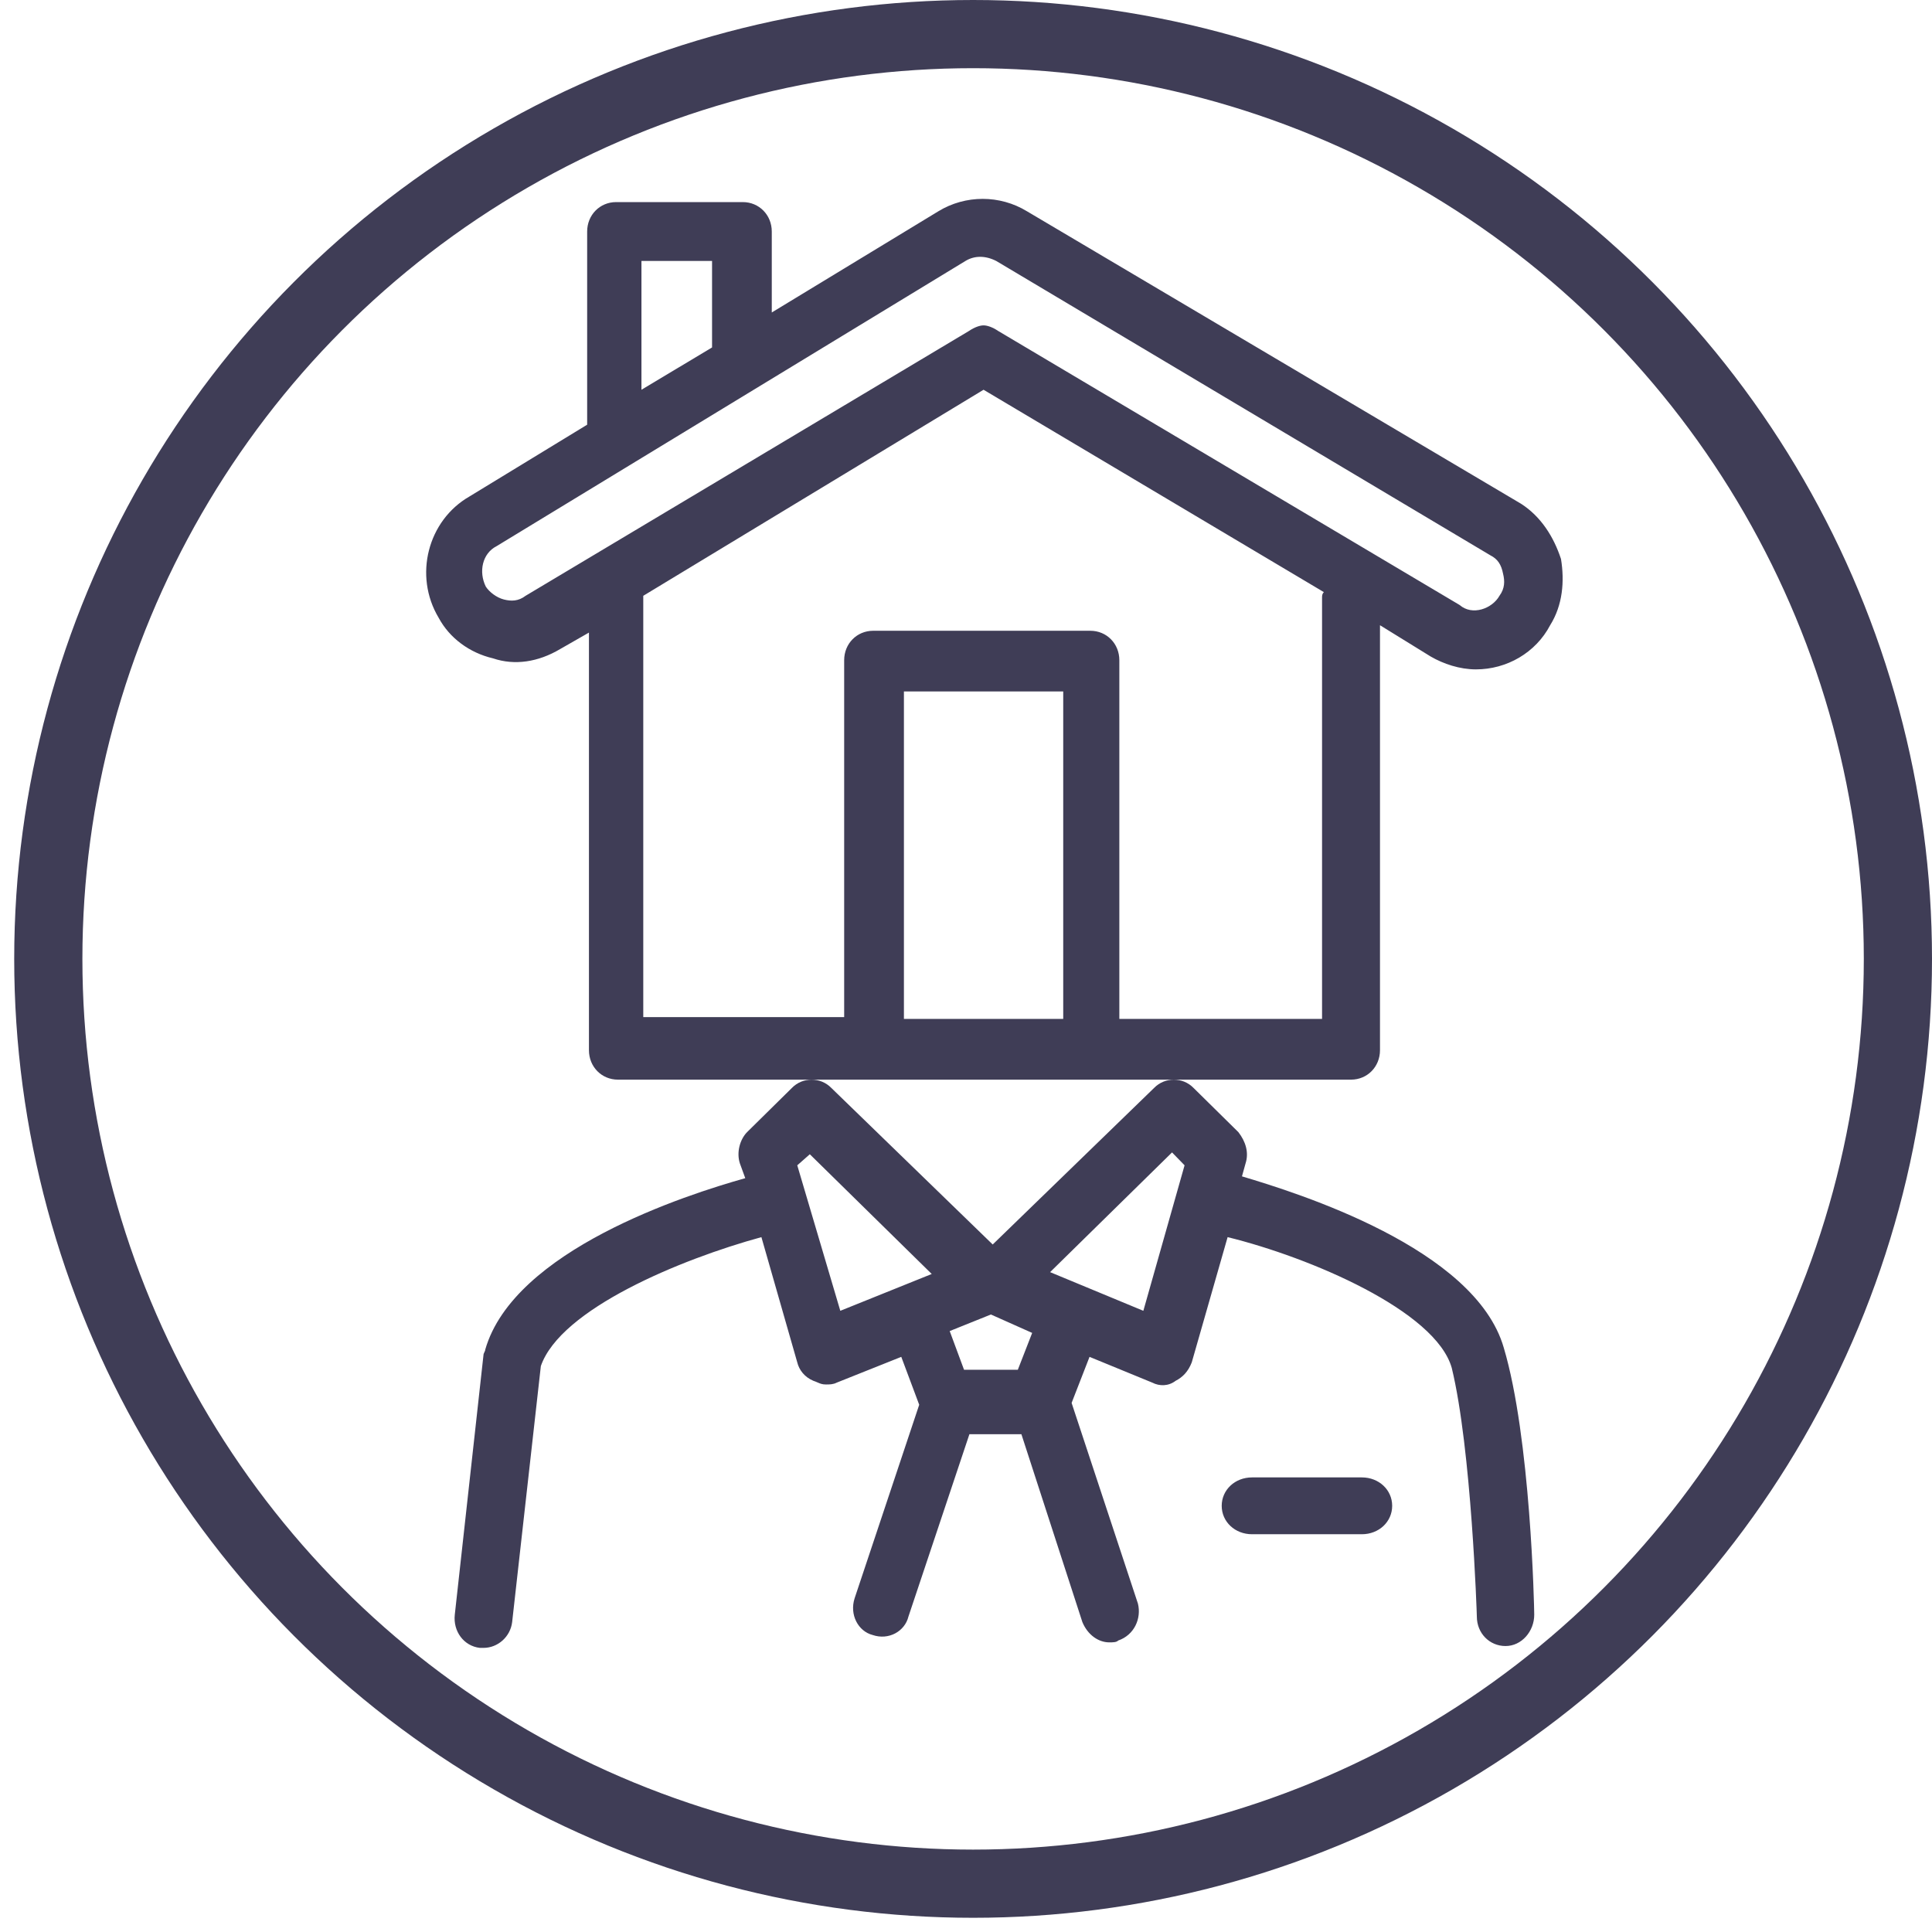 <svg width="68" height="68" viewBox="0 0 68 68" fill="none" xmlns="http://www.w3.org/2000/svg">
<circle cx="34.25" cy="33.75" r="32.55" stroke="#3F3D56" stroke-width="2.4"/>
<path fill-rule="evenodd" clip-rule="evenodd" d="M43.839 40.95L43.713 41.404C45.669 41.987 51.917 43.932 52.927 47.433C53.874 50.609 54 56.574 54 56.833C54 57.416 53.558 57.935 52.99 57.935C52.422 57.935 51.98 57.481 51.98 56.898C51.98 56.833 51.791 50.998 51.097 48.146C50.529 46.136 46.111 44.256 43.208 43.543L41.946 47.951C41.819 48.276 41.63 48.47 41.378 48.6C41.125 48.794 40.81 48.794 40.557 48.664L38.348 47.757L37.717 49.378L40.052 56.444C40.179 56.963 39.926 57.546 39.358 57.741C39.295 57.806 39.169 57.806 39.043 57.806C38.664 57.806 38.285 57.546 38.096 57.092L35.95 50.48H34.12L31.974 56.898C31.848 57.416 31.28 57.741 30.712 57.546C30.207 57.416 29.891 56.833 30.081 56.25L32.353 49.443L31.722 47.757L29.45 48.664C29.323 48.729 29.197 48.729 29.071 48.729C28.941 48.729 28.87 48.699 28.778 48.659C28.736 48.64 28.689 48.62 28.629 48.6C28.314 48.47 28.124 48.211 28.061 47.951L26.799 43.543C23.959 44.321 19.73 46.071 19.036 48.081L18.026 57.092C17.963 57.611 17.521 58 17.017 58H16.89C16.322 57.935 15.944 57.416 16.007 56.833L17.017 47.692C17.017 47.66 17.032 47.627 17.048 47.595C17.064 47.562 17.08 47.53 17.08 47.498C18.09 43.997 24.148 42.052 26.231 41.468L26.042 40.95C25.915 40.561 26.042 40.107 26.294 39.848L27.872 38.292C28.25 37.903 28.882 37.903 29.26 38.292L34.94 43.802L40.62 38.292C40.999 37.903 41.63 37.903 42.009 38.292L43.587 39.848C43.839 40.172 43.965 40.561 43.839 40.95ZM28.503 40.626L28.061 41.015L29.576 46.136L32.794 44.84L28.503 40.626ZM33.931 48.211L33.426 46.849L34.877 46.266L36.329 46.914L35.824 48.211H33.931ZM36.96 44.775L40.242 46.136L41.693 41.015L41.252 40.561L36.96 44.775Z" fill="#3F3D56"/>
<path d="M47.933 52H44.067C43.467 52 43 52.438 43 53C43 53.562 43.467 54 44.067 54H47.933C48.533 54 49 53.562 49 53C49 52.438 48.533 52 47.933 52Z" fill="#3F3D56"/>
<path fill-rule="evenodd" clip-rule="evenodd" d="M54.942 19.675C54.687 18.898 54.241 18.186 53.54 17.733L36.147 7.437C35.192 6.854 33.981 6.854 33.026 7.437L27.164 10.998V8.149C27.164 7.567 26.718 7.113 26.145 7.113H21.685C21.112 7.113 20.666 7.567 20.666 8.149V14.948L16.524 17.474C15.059 18.315 14.549 20.258 15.441 21.747C15.824 22.459 16.524 22.977 17.353 23.172C18.117 23.431 18.945 23.301 19.71 22.848L20.729 22.265V36.964C20.729 37.547 21.175 38 21.749 38H30.859H38.441H47.552C48.125 38 48.571 37.547 48.571 36.964V22.006L50.355 23.107C50.801 23.366 51.374 23.56 51.948 23.56C53.031 23.56 54.05 22.977 54.56 22.006C55.006 21.294 55.069 20.452 54.942 19.675ZM22.641 9.185H25.062V12.229L22.577 13.718V9.185H22.641ZM31.815 24.337V35.863H37.422V24.337H31.815ZM46.532 21.035V35.863H39.397V23.237C39.397 22.654 38.951 22.201 38.377 22.201H30.732C30.159 22.201 29.712 22.654 29.712 23.237V35.798H22.641V21.035V20.97L34.618 13.718L46.596 20.841C46.532 20.905 46.532 20.97 46.532 21.035ZM51.374 21.294C51.82 21.683 52.521 21.424 52.776 20.97C52.967 20.711 52.967 20.452 52.903 20.193C52.84 19.869 52.712 19.675 52.457 19.546L35.064 9.185C34.682 8.991 34.3 8.991 33.981 9.185L17.48 19.222C16.97 19.481 16.843 20.128 17.098 20.646C17.225 20.841 17.48 21.035 17.735 21.1C17.99 21.165 18.245 21.165 18.499 20.97L34.109 11.646C34.3 11.516 34.491 11.452 34.618 11.452C34.746 11.452 34.937 11.516 35.128 11.646L51.374 21.294Z" fill="#3F3D56"/>
</svg>
